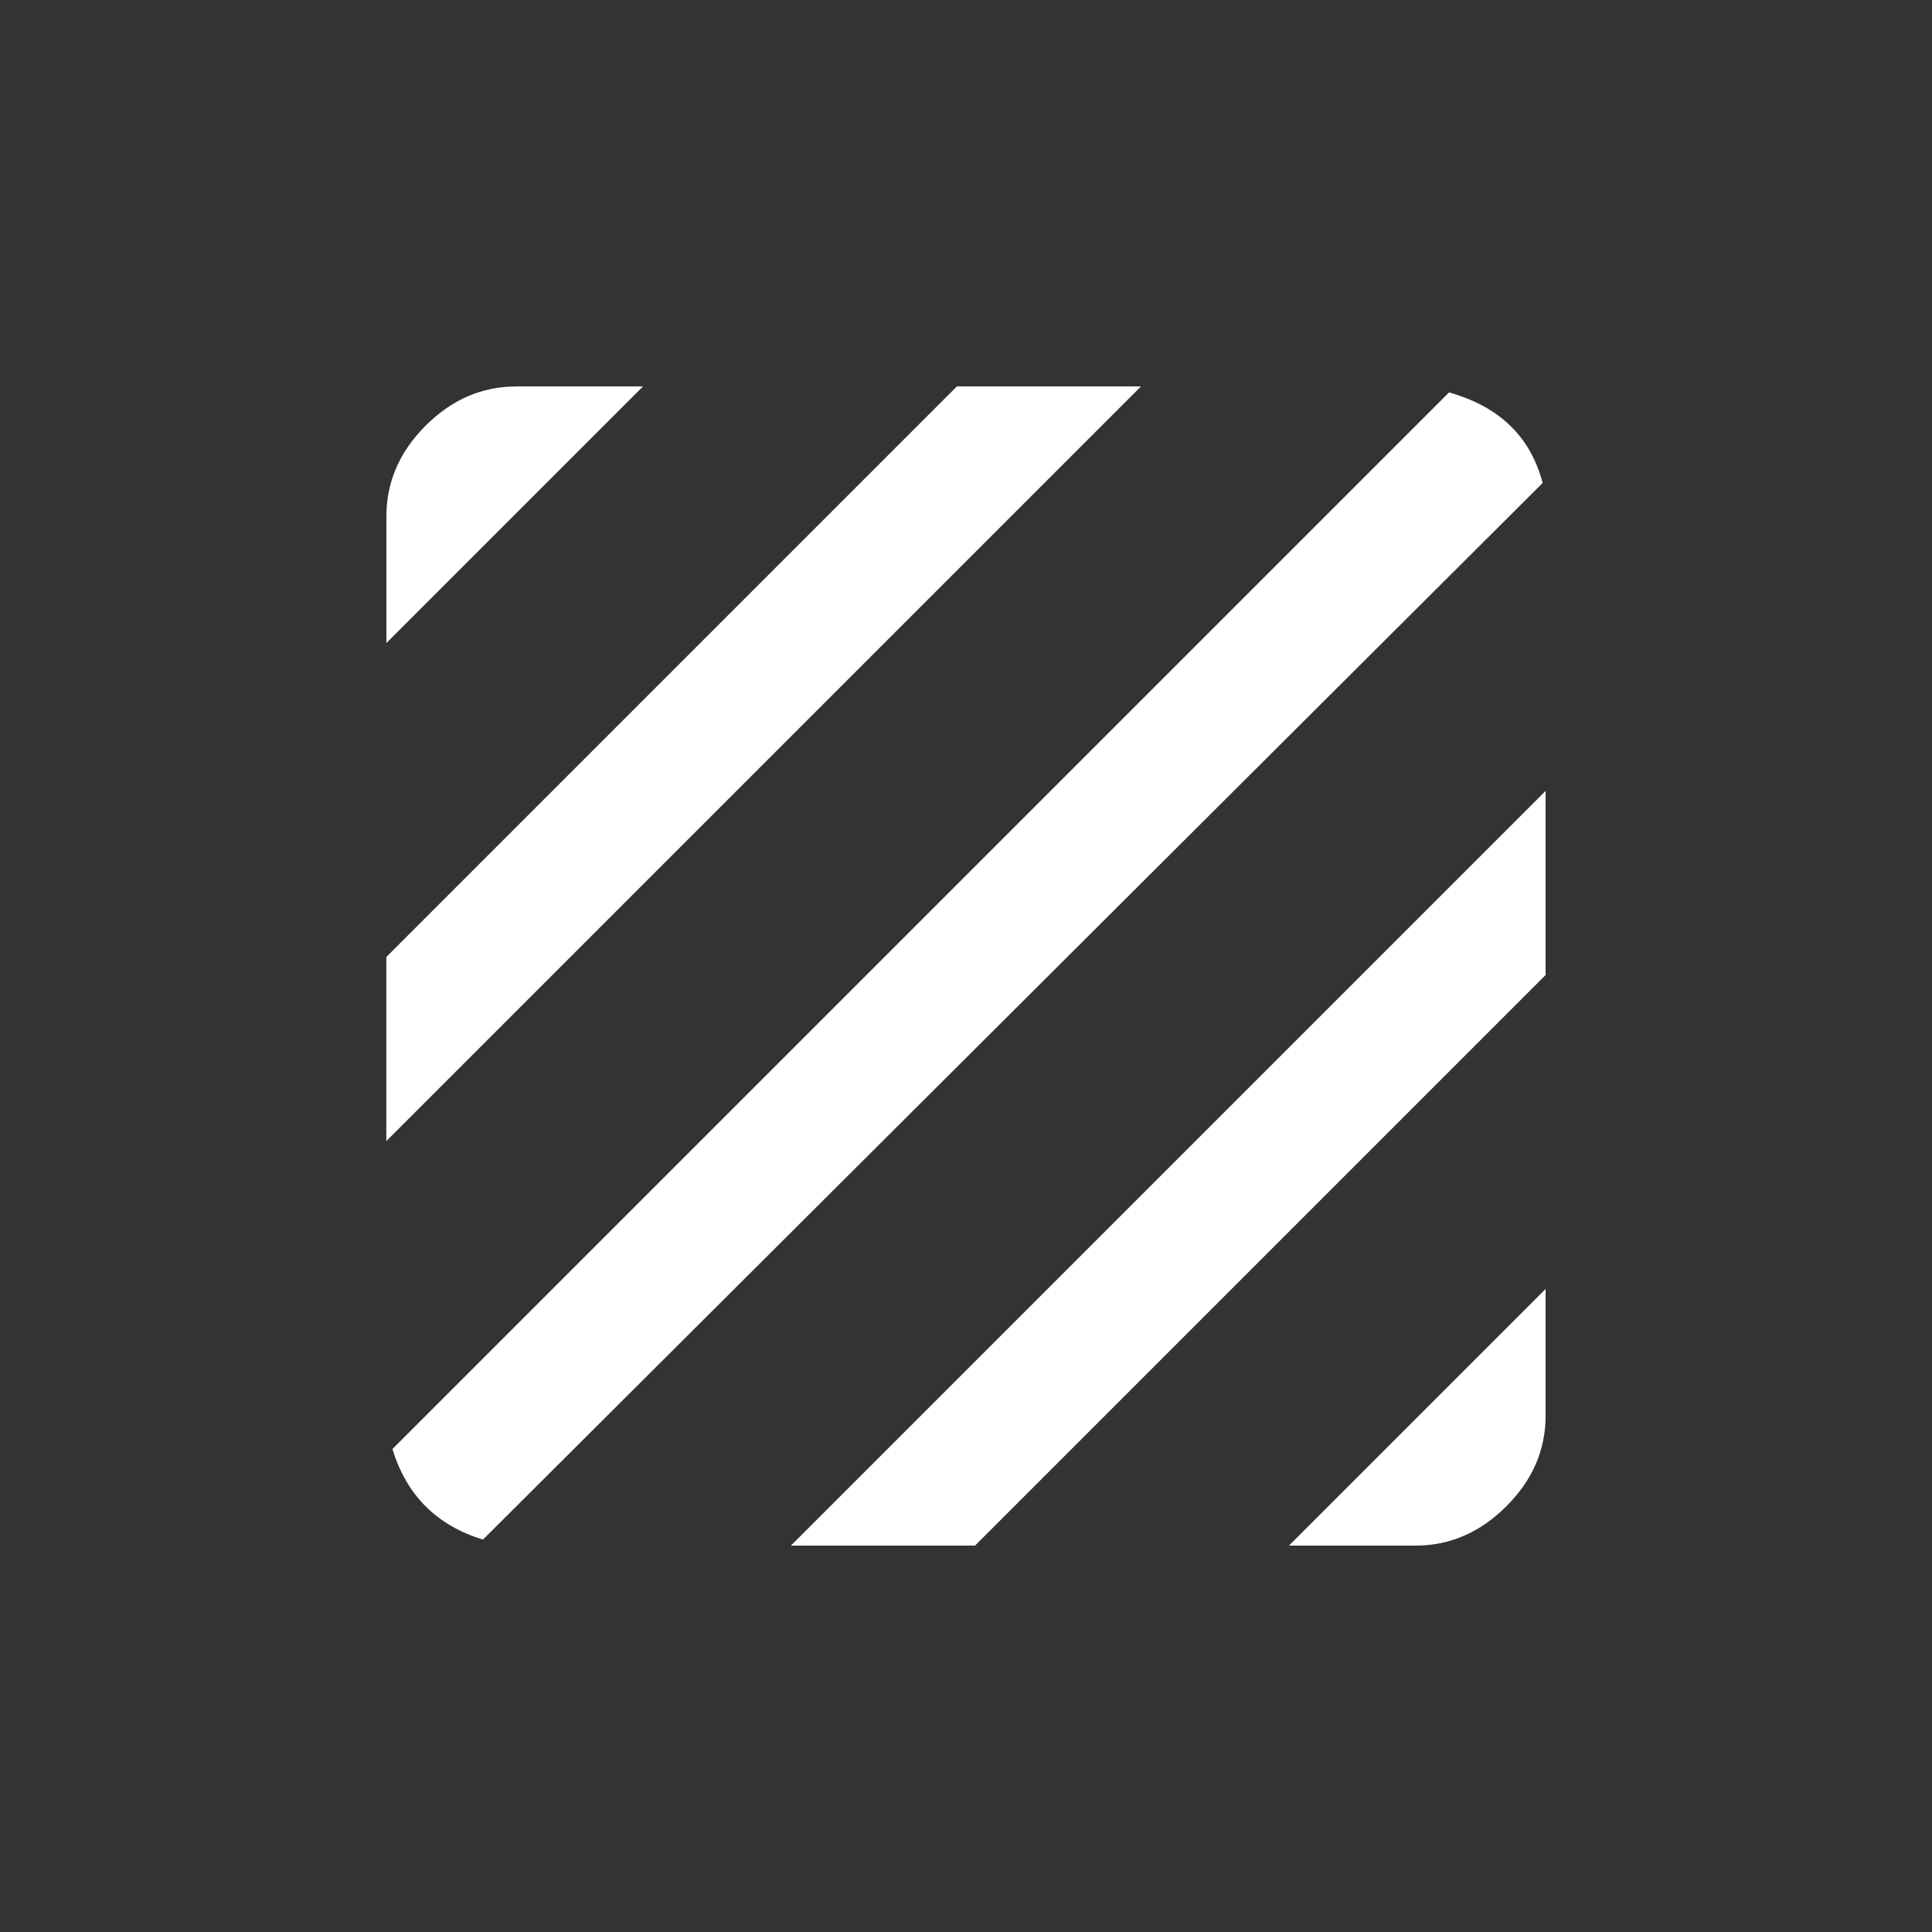 <!-- Generated by IcoMoon.io -->
<svg version="1.1" xmlns="http://www.w3.org/2000/svg" width="24" height="24" viewBox="0 0 24 24">
<rect x="0" y="0" width="24" height="24" fill="#333333" stroke="none"/>
<title>texture</title>
<path fill="#fff" d="M9.825 19.2l9.375-9.375v2.287l-7.088 7.088h-2.287zM19.2 17.587q0 0.638-0.488 1.125t-1.125 0.488h-1.575l3.188-3.188v1.575zM6.413 4.8h1.575l-3.188 3.188v-1.575q0-0.638 0.487-1.125t1.125-0.487zM11.887 4.8h2.287l-9.375 9.375v-2.287zM18 4.875q0.938 0.262 1.163 1.125l-13.163 13.125q-0.863-0.263-1.125-1.125z"></path>
</svg>
